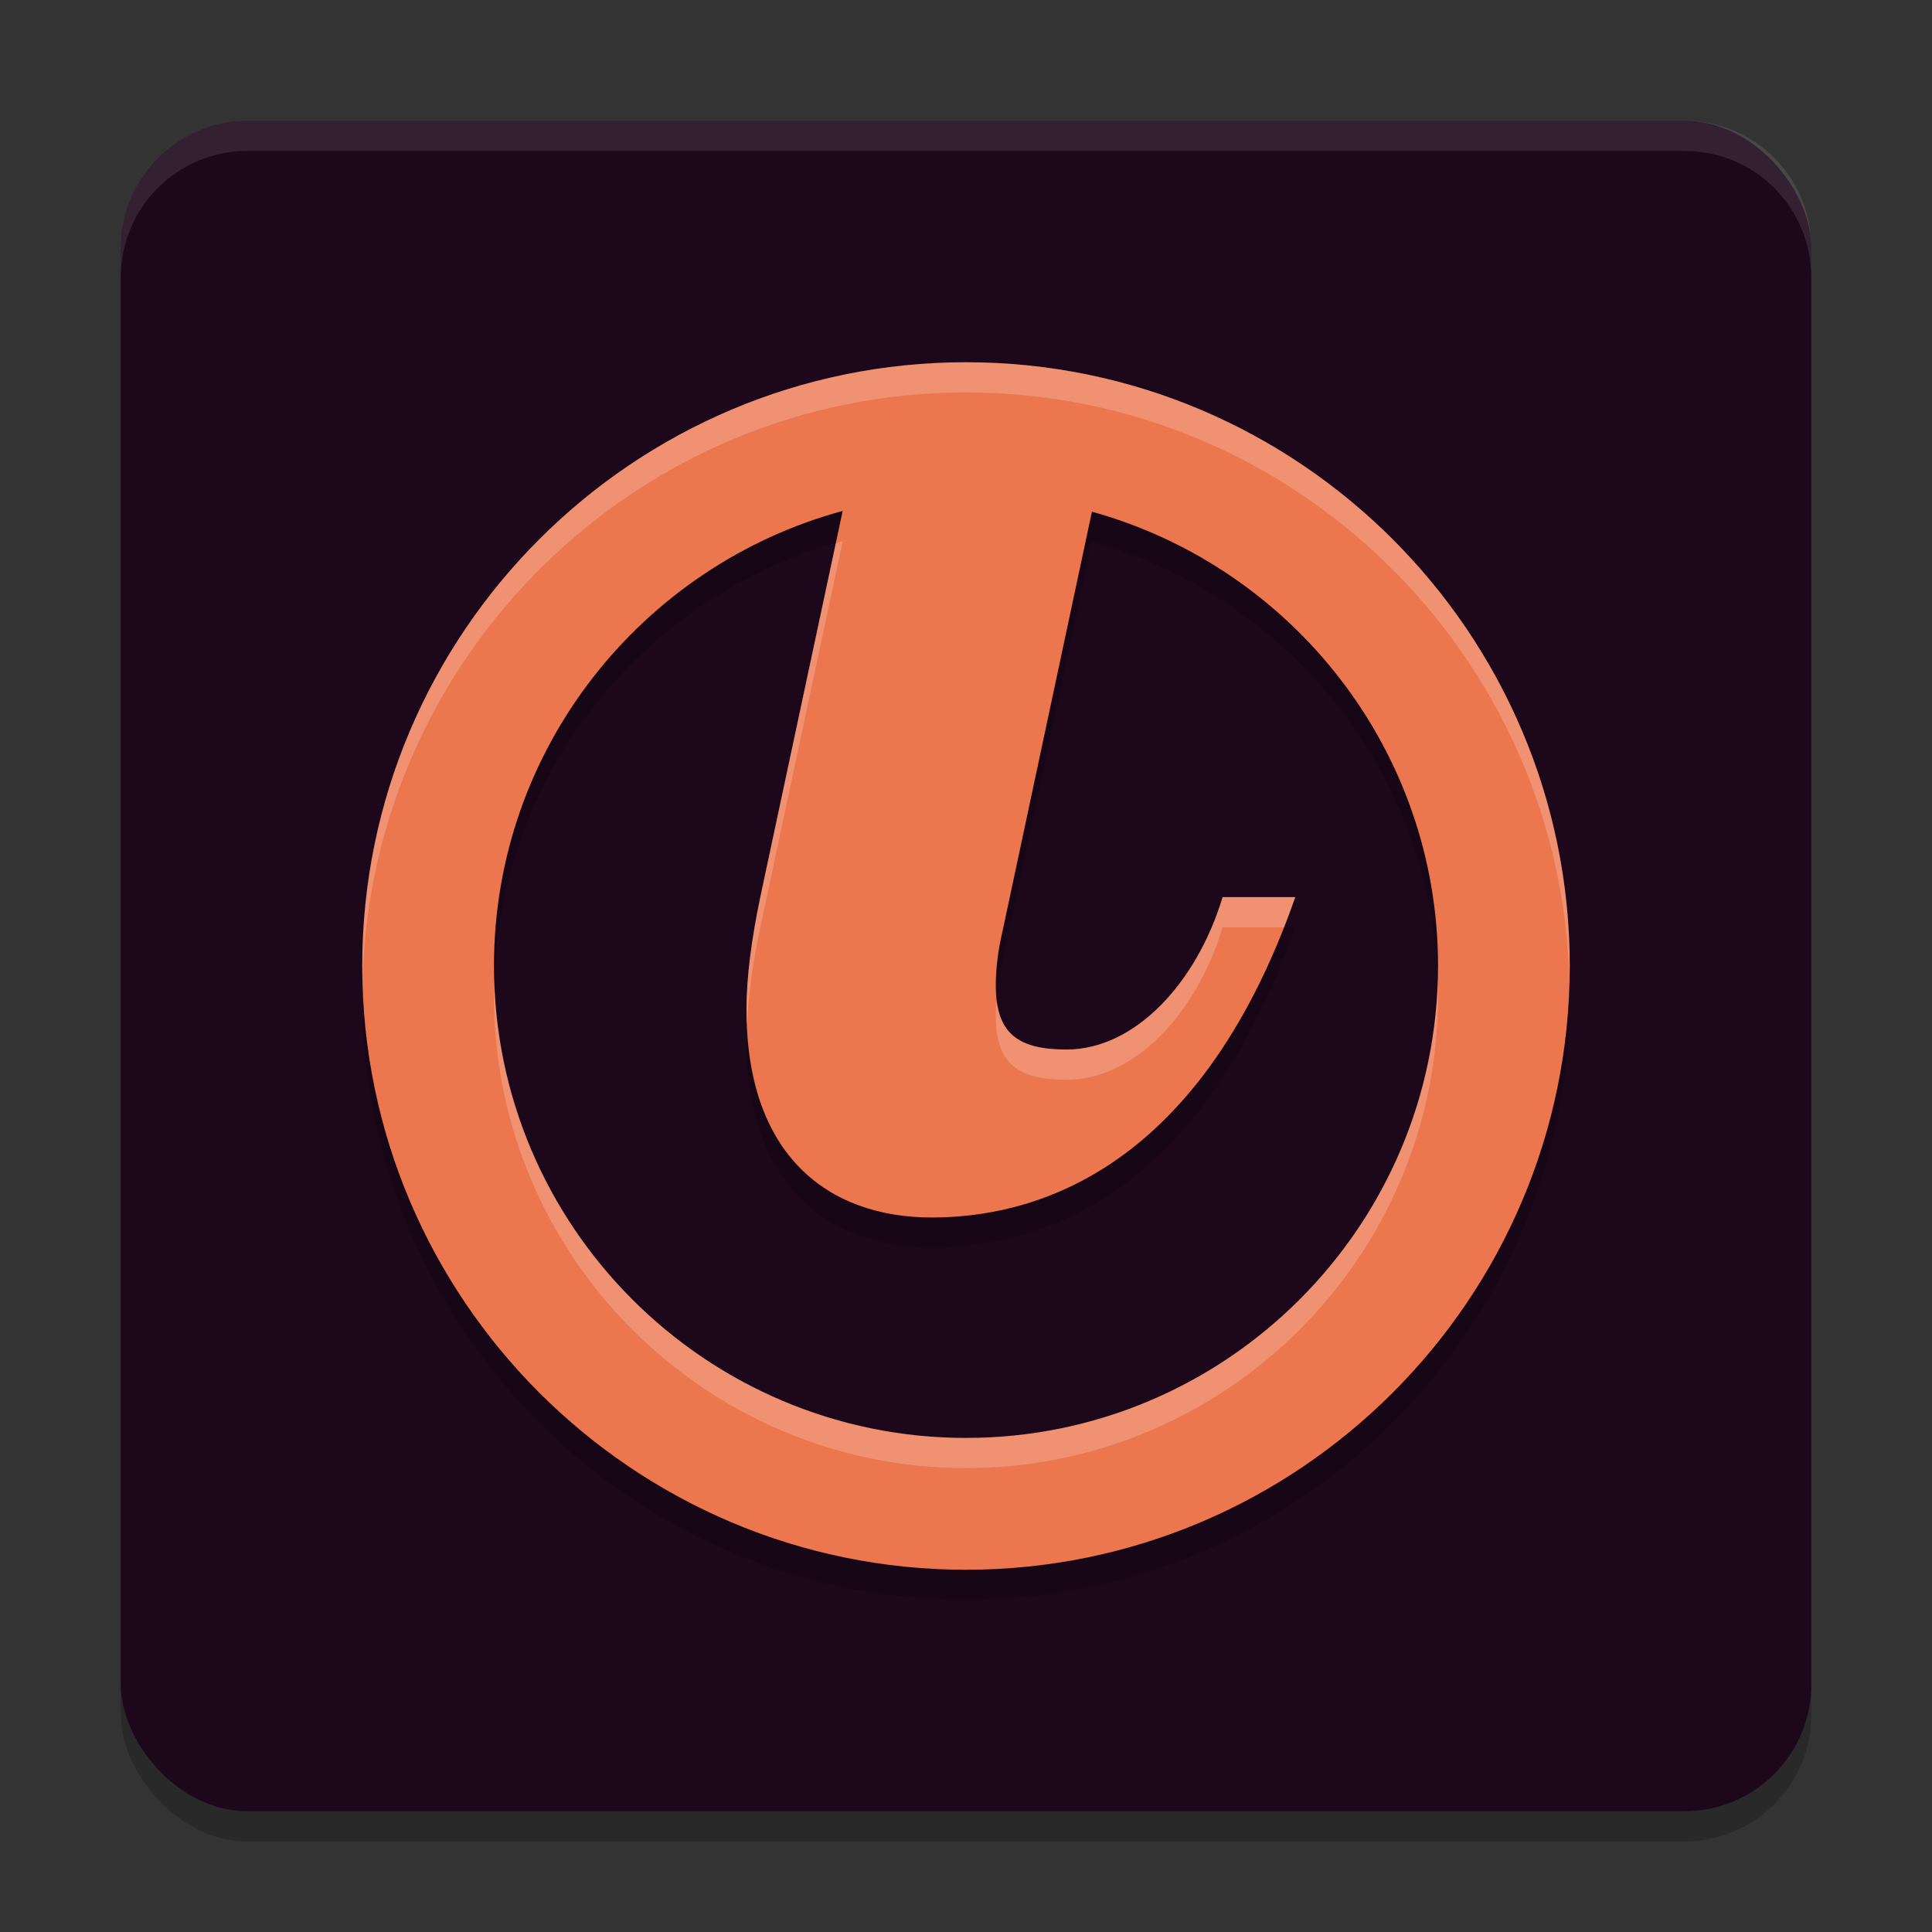 <svg xmlns="http://www.w3.org/2000/svg" width="64" height="64" version="1.1">
 <rect width="100%" height="100%" fill="#333333" stroke="none"/>
 <rect style="opacity:0.2" width="56" height="56" x="4" y="5" rx="4.2"/>
 <rect style="fill:#1d081b" width="56" height="56" x="4" y="4" rx="4.2"/>
 <path style="opacity:0.2" d="M 32,53 C 20.972,53 12,44.028 12,33 12,21.971 20.972,13 32,13 43.028,13 52,21.971 52,33 52,44.028 43.028,53 32,53 Z m 4.172,-35.051 -2.954,13.862 c -0.174,0.74 -0.231,1.317 -0.231,1.837 0,1.604 0.746,2.119 2.35,2.119 2.238,0 4.301,-2.182 5.163,-5.049 h 2.408 c -3.27,9.35 -8.946,10.613 -12.043,10.613 -3.445,0 -6.137,-2.069 -6.137,-6.885 0,-1.089 0.17,-2.352 0.457,-3.727 l 2.73,-12.794 c -6.645,1.804 -11.552,7.87 -11.552,15.076 0,8.618 7.014,15.633 15.637,15.633 8.622,0 15.637,-7.014 15.637,-15.633 0,-7.176 -4.864,-13.218 -11.465,-15.051 z"/>
 <path style="fill:#ec764e" d="M 32,52 C 20.972,52 12,43.028 12,32 12,20.971 20.972,12 32,12 43.028,12 52,20.971 52,32 52,43.028 43.028,52 32,52 Z m 4.172,-35.051 -2.954,13.862 c -0.174,0.74 -0.231,1.317 -0.231,1.837 0,1.604 0.746,2.119 2.35,2.119 2.238,0 4.301,-2.182 5.163,-5.049 h 2.408 c -3.27,9.35 -8.946,10.613 -12.043,10.613 -3.445,0 -6.137,-2.069 -6.137,-6.885 0,-1.089 0.17,-2.352 0.457,-3.727 l 2.73,-12.794 c -6.645,1.804 -11.552,7.87 -11.552,15.076 0,8.618 7.014,15.633 15.637,15.633 8.622,0 15.637,-7.014 15.637,-15.633 0,-7.176 -4.864,-13.218 -11.465,-15.051 z"/>
 <path style="opacity:0.1;fill:#ffffff" d="M 8.199 4 C 5.872 4 4 5.872 4 8.199 L 4 9.199 C 4 6.872 5.872 5 8.199 5 L 55.801 5 C 58.128 5 60 6.872 60 9.199 L 60 8.199 C 60 5.872 58.128 4 55.801 4 L 8.199 4 z"/>
 <path style="fill:#ffffff;opacity:0.2" d="M 32 12 C 20.972 12 12 20.972 12 32 C 12 32.168 12.008 32.333 12.012 32.5 C 12.279 21.702 21.14 13 32 13 C 42.861 13 51.721 21.702 51.988 32.5 C 51.992 32.333 52 32.168 52 32 C 52 20.972 43.028 12 32 12 z M 27.916 17.924 C 27.839 17.945 27.764 17.974 27.688 17.996 L 25.186 29.719 C 24.899 31.094 24.729 32.357 24.729 33.445 C 24.729 33.62 24.739 33.784 24.746 33.951 C 24.788 32.979 24.94 31.893 25.186 30.719 L 27.916 17.924 z M 40.5 29.719 C 39.638 32.586 37.574 34.768 35.336 34.768 C 33.91 34.768 33.166 34.355 33.018 33.137 C 33.005 33.31 32.986 33.489 32.986 33.648 C 32.986 35.252 33.732 35.768 35.336 35.768 C 37.574 35.768 39.638 33.586 40.5 30.719 L 42.535 30.719 C 42.662 30.395 42.787 30.064 42.908 29.719 L 40.5 29.719 z M 16.375 32.455 C 16.369 32.636 16.363 32.817 16.363 33 C 16.363 41.618 23.378 48.633 32 48.633 C 40.622 48.633 47.637 41.618 47.637 33 C 47.637 32.818 47.631 32.637 47.625 32.457 C 47.382 40.864 40.469 47.633 32 47.633 C 23.53 47.633 16.617 40.863 16.375 32.455 z"/>
</svg>
